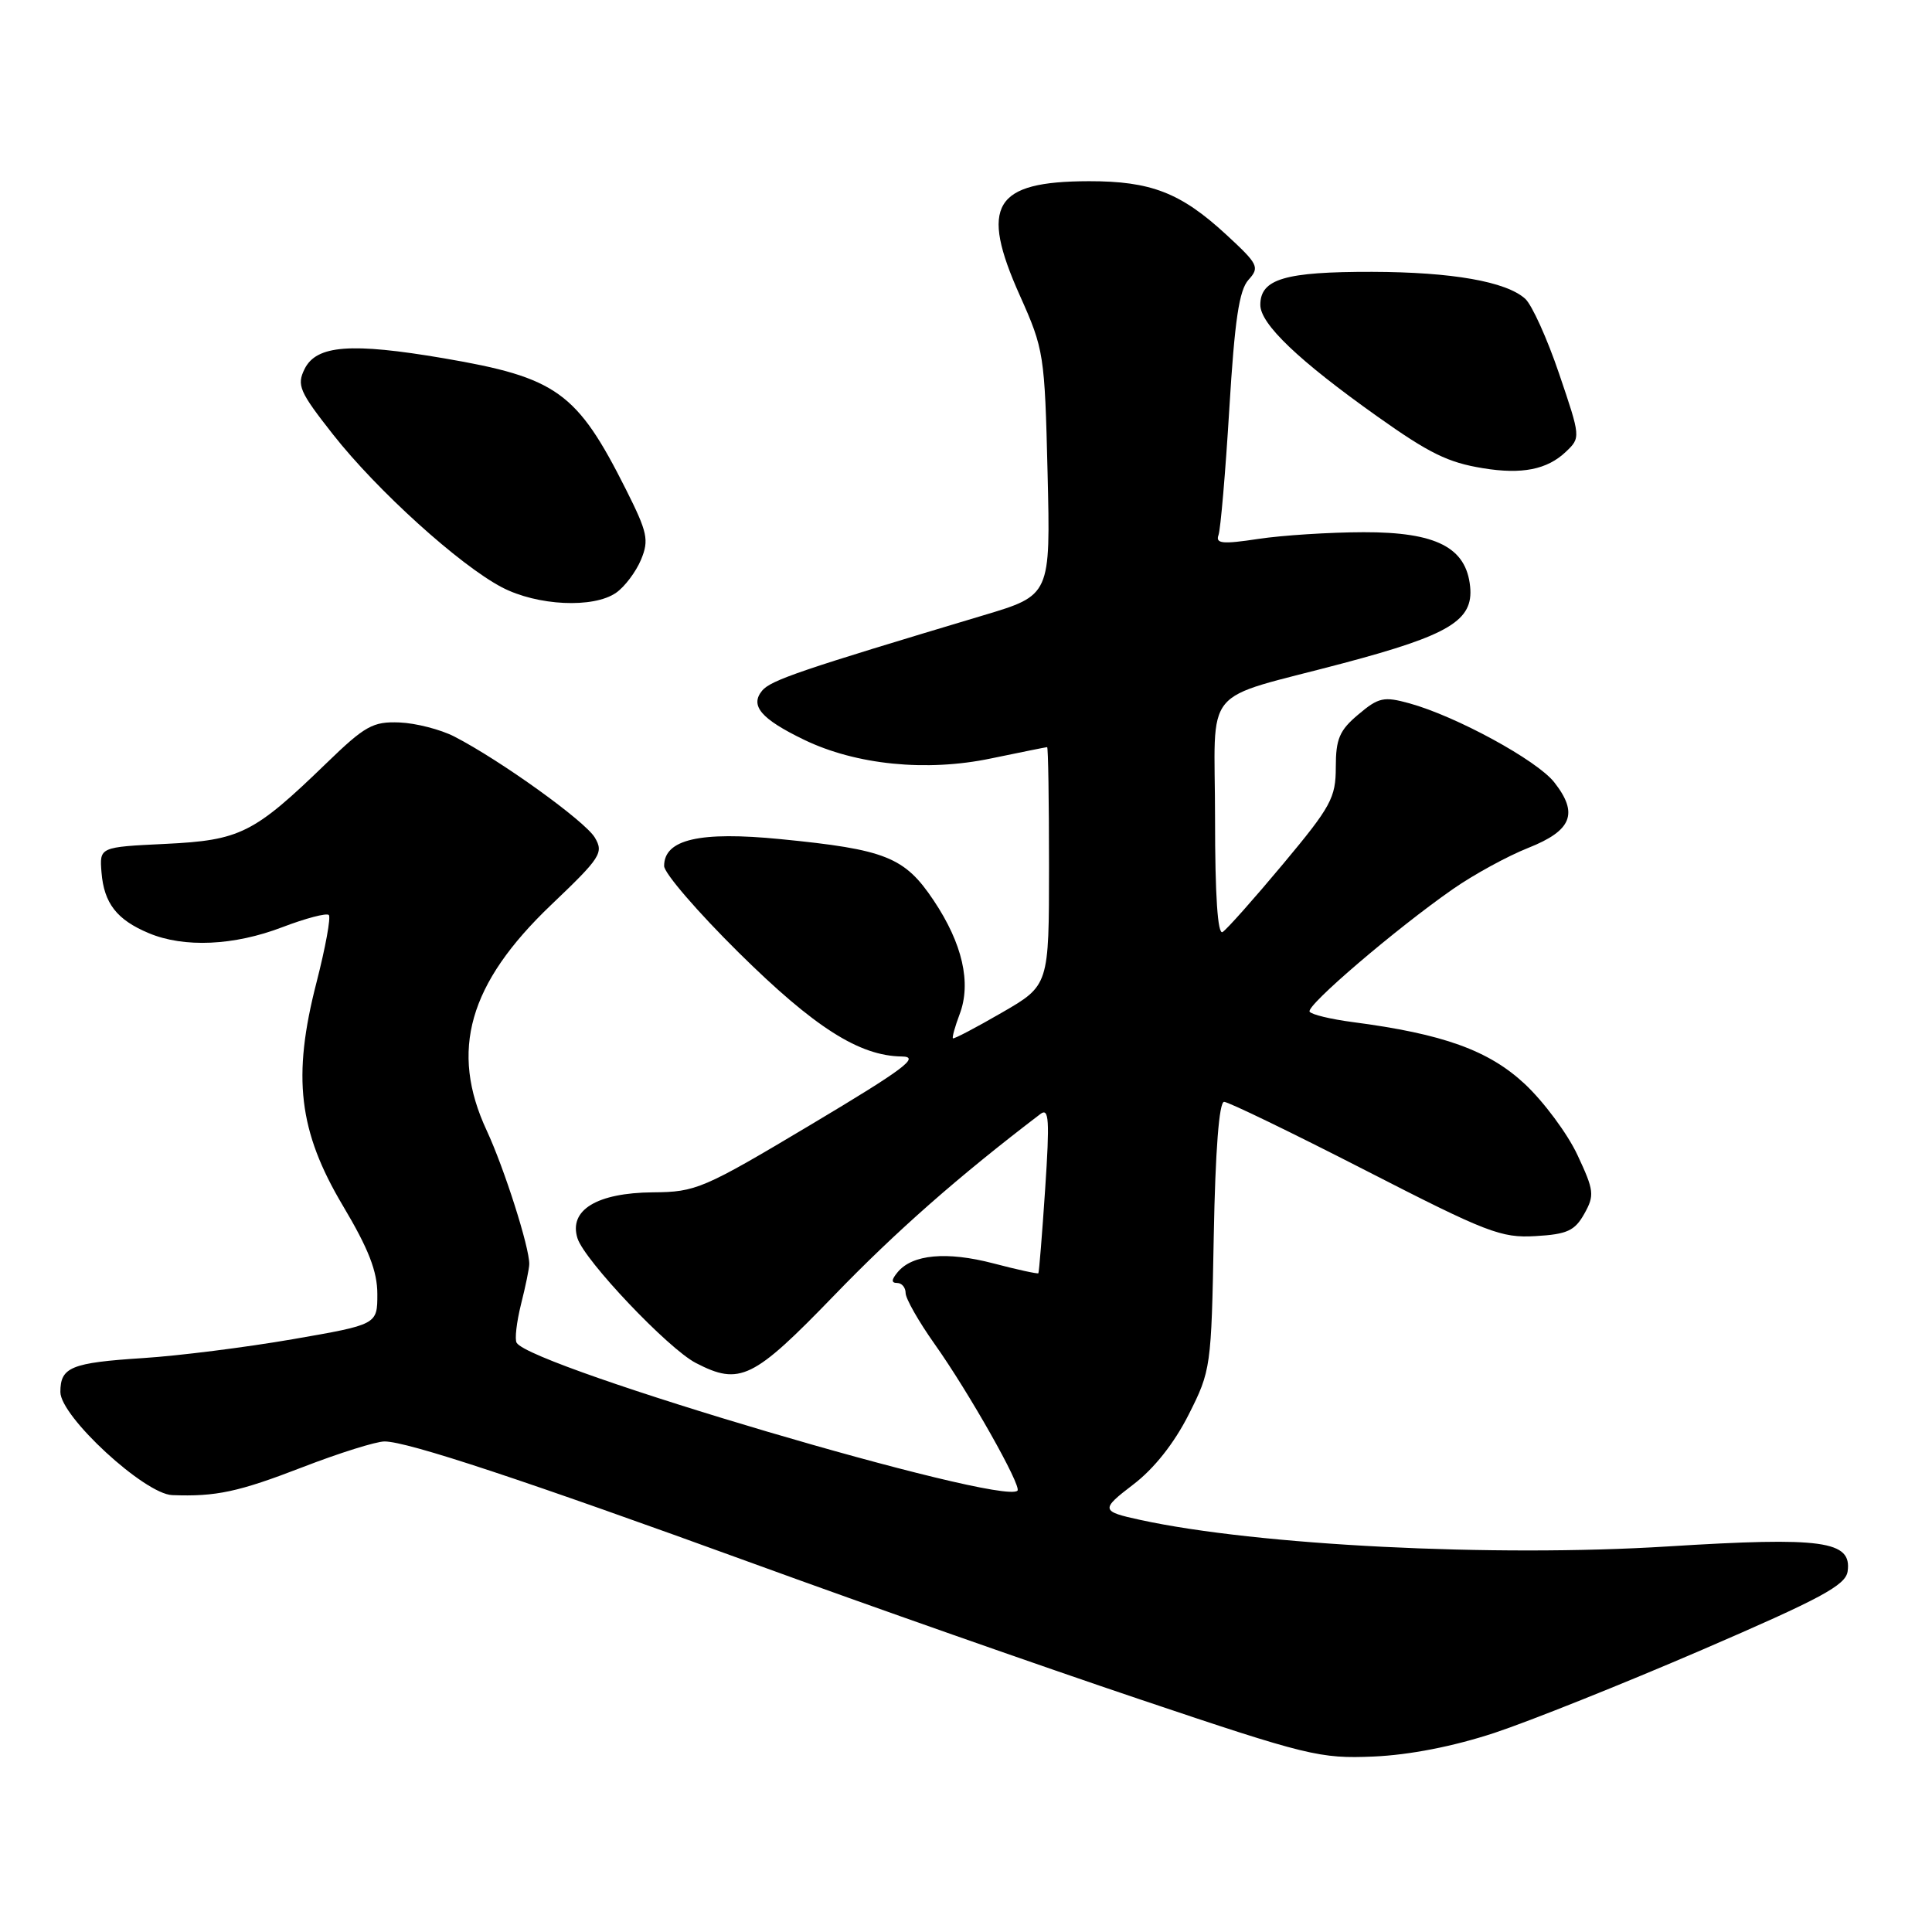 <?xml version="1.0" encoding="UTF-8" standalone="no"?>
<!DOCTYPE svg PUBLIC "-//W3C//DTD SVG 1.1//EN" "http://www.w3.org/Graphics/SVG/1.1/DTD/svg11.dtd" >
<svg xmlns="http://www.w3.org/2000/svg" xmlns:xlink="http://www.w3.org/1999/xlink" version="1.1" viewBox="0 0 256 256">
 <g >
 <path fill="currentColor"
d=" M 198.01 229.62 C 202.69 228.07 215.07 223.12 225.51 218.62 C 241.29 211.81 244.55 210.06 244.82 208.22 C 245.40 204.16 241.56 203.63 221.00 204.91 C 197.97 206.35 166.61 204.77 151.11 201.40 C 145.85 200.26 145.81 200.03 150.17 196.70 C 152.92 194.61 155.59 191.23 157.50 187.45 C 160.45 181.61 160.51 181.19 160.83 163.75 C 161.04 152.41 161.54 146.00 162.20 146.00 C 162.76 146.00 171.16 150.07 180.86 155.04 C 197.02 163.33 198.90 164.06 203.46 163.79 C 207.66 163.55 208.67 163.08 209.93 160.83 C 211.30 158.38 211.23 157.76 209.02 153.04 C 207.70 150.22 204.56 145.99 202.05 143.64 C 197.27 139.18 191.24 137.00 179.23 135.43 C 176.33 135.05 173.76 134.43 173.53 134.05 C 173.04 133.26 184.94 123.09 192.50 117.82 C 195.25 115.90 199.75 113.44 202.50 112.35 C 208.30 110.05 209.19 107.78 205.94 103.65 C 203.64 100.73 192.94 94.90 186.74 93.19 C 183.36 92.26 182.66 92.41 179.99 94.67 C 177.49 96.76 177.00 97.91 177.00 101.65 C 177.00 105.72 176.37 106.87 170.00 114.50 C 166.15 119.11 162.55 123.16 162.00 123.50 C 161.35 123.90 161.00 118.66 161.00 108.53 C 161.00 90.36 158.85 92.97 178.02 87.87 C 192.06 84.14 195.25 82.21 194.80 77.73 C 194.28 72.53 190.30 70.50 180.68 70.52 C 176.18 70.53 169.90 70.93 166.73 71.41 C 161.97 72.13 161.04 72.04 161.46 70.89 C 161.73 70.13 162.38 62.61 162.89 54.18 C 163.60 42.44 164.19 38.45 165.43 37.08 C 166.94 35.41 166.74 35.02 162.46 31.07 C 156.45 25.53 152.50 24.00 144.28 24.01 C 131.67 24.04 129.77 27.19 135.15 39.19 C 138.33 46.30 138.43 46.95 138.81 62.69 C 139.20 78.87 139.20 78.87 130.35 81.52 C 106.10 88.78 102.14 90.13 100.99 91.51 C 99.34 93.50 100.83 95.26 106.54 98.02 C 113.42 101.35 122.76 102.29 131.30 100.50 C 135.26 99.68 138.61 99.00 138.75 99.00 C 138.89 99.00 139.00 106.10 139.00 114.78 C 139.00 130.57 139.00 130.57 132.75 134.18 C 129.31 136.17 126.40 137.70 126.27 137.58 C 126.14 137.46 126.54 136.02 127.16 134.38 C 128.73 130.24 127.53 125.02 123.72 119.32 C 119.87 113.56 117.37 112.56 103.43 111.19 C 92.70 110.13 88.00 111.22 88.00 114.75 C 88.00 115.69 92.45 120.85 97.89 126.23 C 107.92 136.14 113.86 139.92 119.50 139.99 C 121.97 140.02 119.84 141.62 107.50 148.99 C 93.16 157.55 92.23 157.95 86.50 157.99 C 79.08 158.06 75.34 160.34 76.52 164.08 C 77.46 167.03 88.53 178.70 92.20 180.60 C 98.03 183.62 99.80 182.75 110.50 171.68 C 118.74 163.15 126.94 155.93 137.86 147.61 C 139.00 146.74 139.10 148.37 138.49 157.54 C 138.09 163.57 137.68 168.59 137.59 168.71 C 137.49 168.82 134.80 168.24 131.61 167.40 C 125.44 165.79 120.90 166.21 118.95 168.56 C 118.10 169.58 118.08 170.00 118.88 170.00 C 119.49 170.00 120.00 170.60 120.00 171.34 C 120.00 172.07 121.73 175.11 123.84 178.09 C 128.37 184.47 135.41 196.93 134.82 197.52 C 132.79 199.54 70.44 181.14 68.46 177.93 C 68.18 177.49 68.45 175.19 69.04 172.81 C 69.64 170.44 70.13 168.05 70.13 167.50 C 70.16 165.28 66.82 154.82 64.50 149.82 C 59.56 139.23 62.10 130.33 73.02 119.91 C 79.61 113.63 80.02 113.00 78.81 110.97 C 77.49 108.78 66.31 100.74 60.19 97.59 C 58.37 96.66 55.11 95.82 52.94 95.73 C 49.41 95.59 48.37 96.17 43.24 101.14 C 33.62 110.45 31.84 111.34 21.91 111.82 C 13.18 112.24 13.18 112.24 13.45 115.60 C 13.78 119.69 15.48 121.88 19.72 123.65 C 24.39 125.61 31.02 125.31 37.43 122.85 C 40.52 121.67 43.28 120.95 43.57 121.24 C 43.86 121.53 43.13 125.53 41.95 130.13 C 38.70 142.72 39.55 149.87 45.45 159.79 C 48.84 165.48 50.00 168.47 50.00 171.47 C 50.00 175.51 50.00 175.51 38.75 177.46 C 32.56 178.53 23.68 179.65 19.00 179.95 C 9.40 180.57 8.00 181.15 8.00 184.45 C 8.00 187.69 19.14 197.96 22.81 198.11 C 28.60 198.33 31.58 197.70 40.09 194.41 C 44.95 192.53 49.84 191.00 50.95 191.00 C 53.99 191.00 69.42 196.11 100.00 207.24 C 115.12 212.75 138.07 220.81 151.00 225.16 C 173.28 232.66 174.89 233.05 182.00 232.75 C 186.79 232.54 192.57 231.41 198.01 229.62 Z  M 81.64 78.54 C 82.79 77.74 84.27 75.76 84.94 74.16 C 86.02 71.55 85.80 70.55 82.95 64.87 C 76.45 51.94 73.79 50.03 58.79 47.47 C 46.51 45.38 41.93 45.73 40.36 48.89 C 39.30 51.04 39.66 51.89 44.12 57.56 C 49.97 65.00 60.88 74.87 66.50 77.82 C 71.20 80.28 78.65 80.63 81.64 78.54 Z  M 207.48 59.87 C 209.46 57.99 209.45 57.94 206.59 49.52 C 205.01 44.86 202.99 40.40 202.10 39.59 C 199.58 37.31 192.42 36.05 181.82 36.02 C 170.26 36.00 167.00 36.96 167.00 40.40 C 167.00 42.94 172.09 47.79 182.50 55.18 C 189.40 60.08 191.87 61.29 196.50 62.04 C 201.66 62.89 205.01 62.22 207.48 59.87 Z "/>
</g>
</svg>